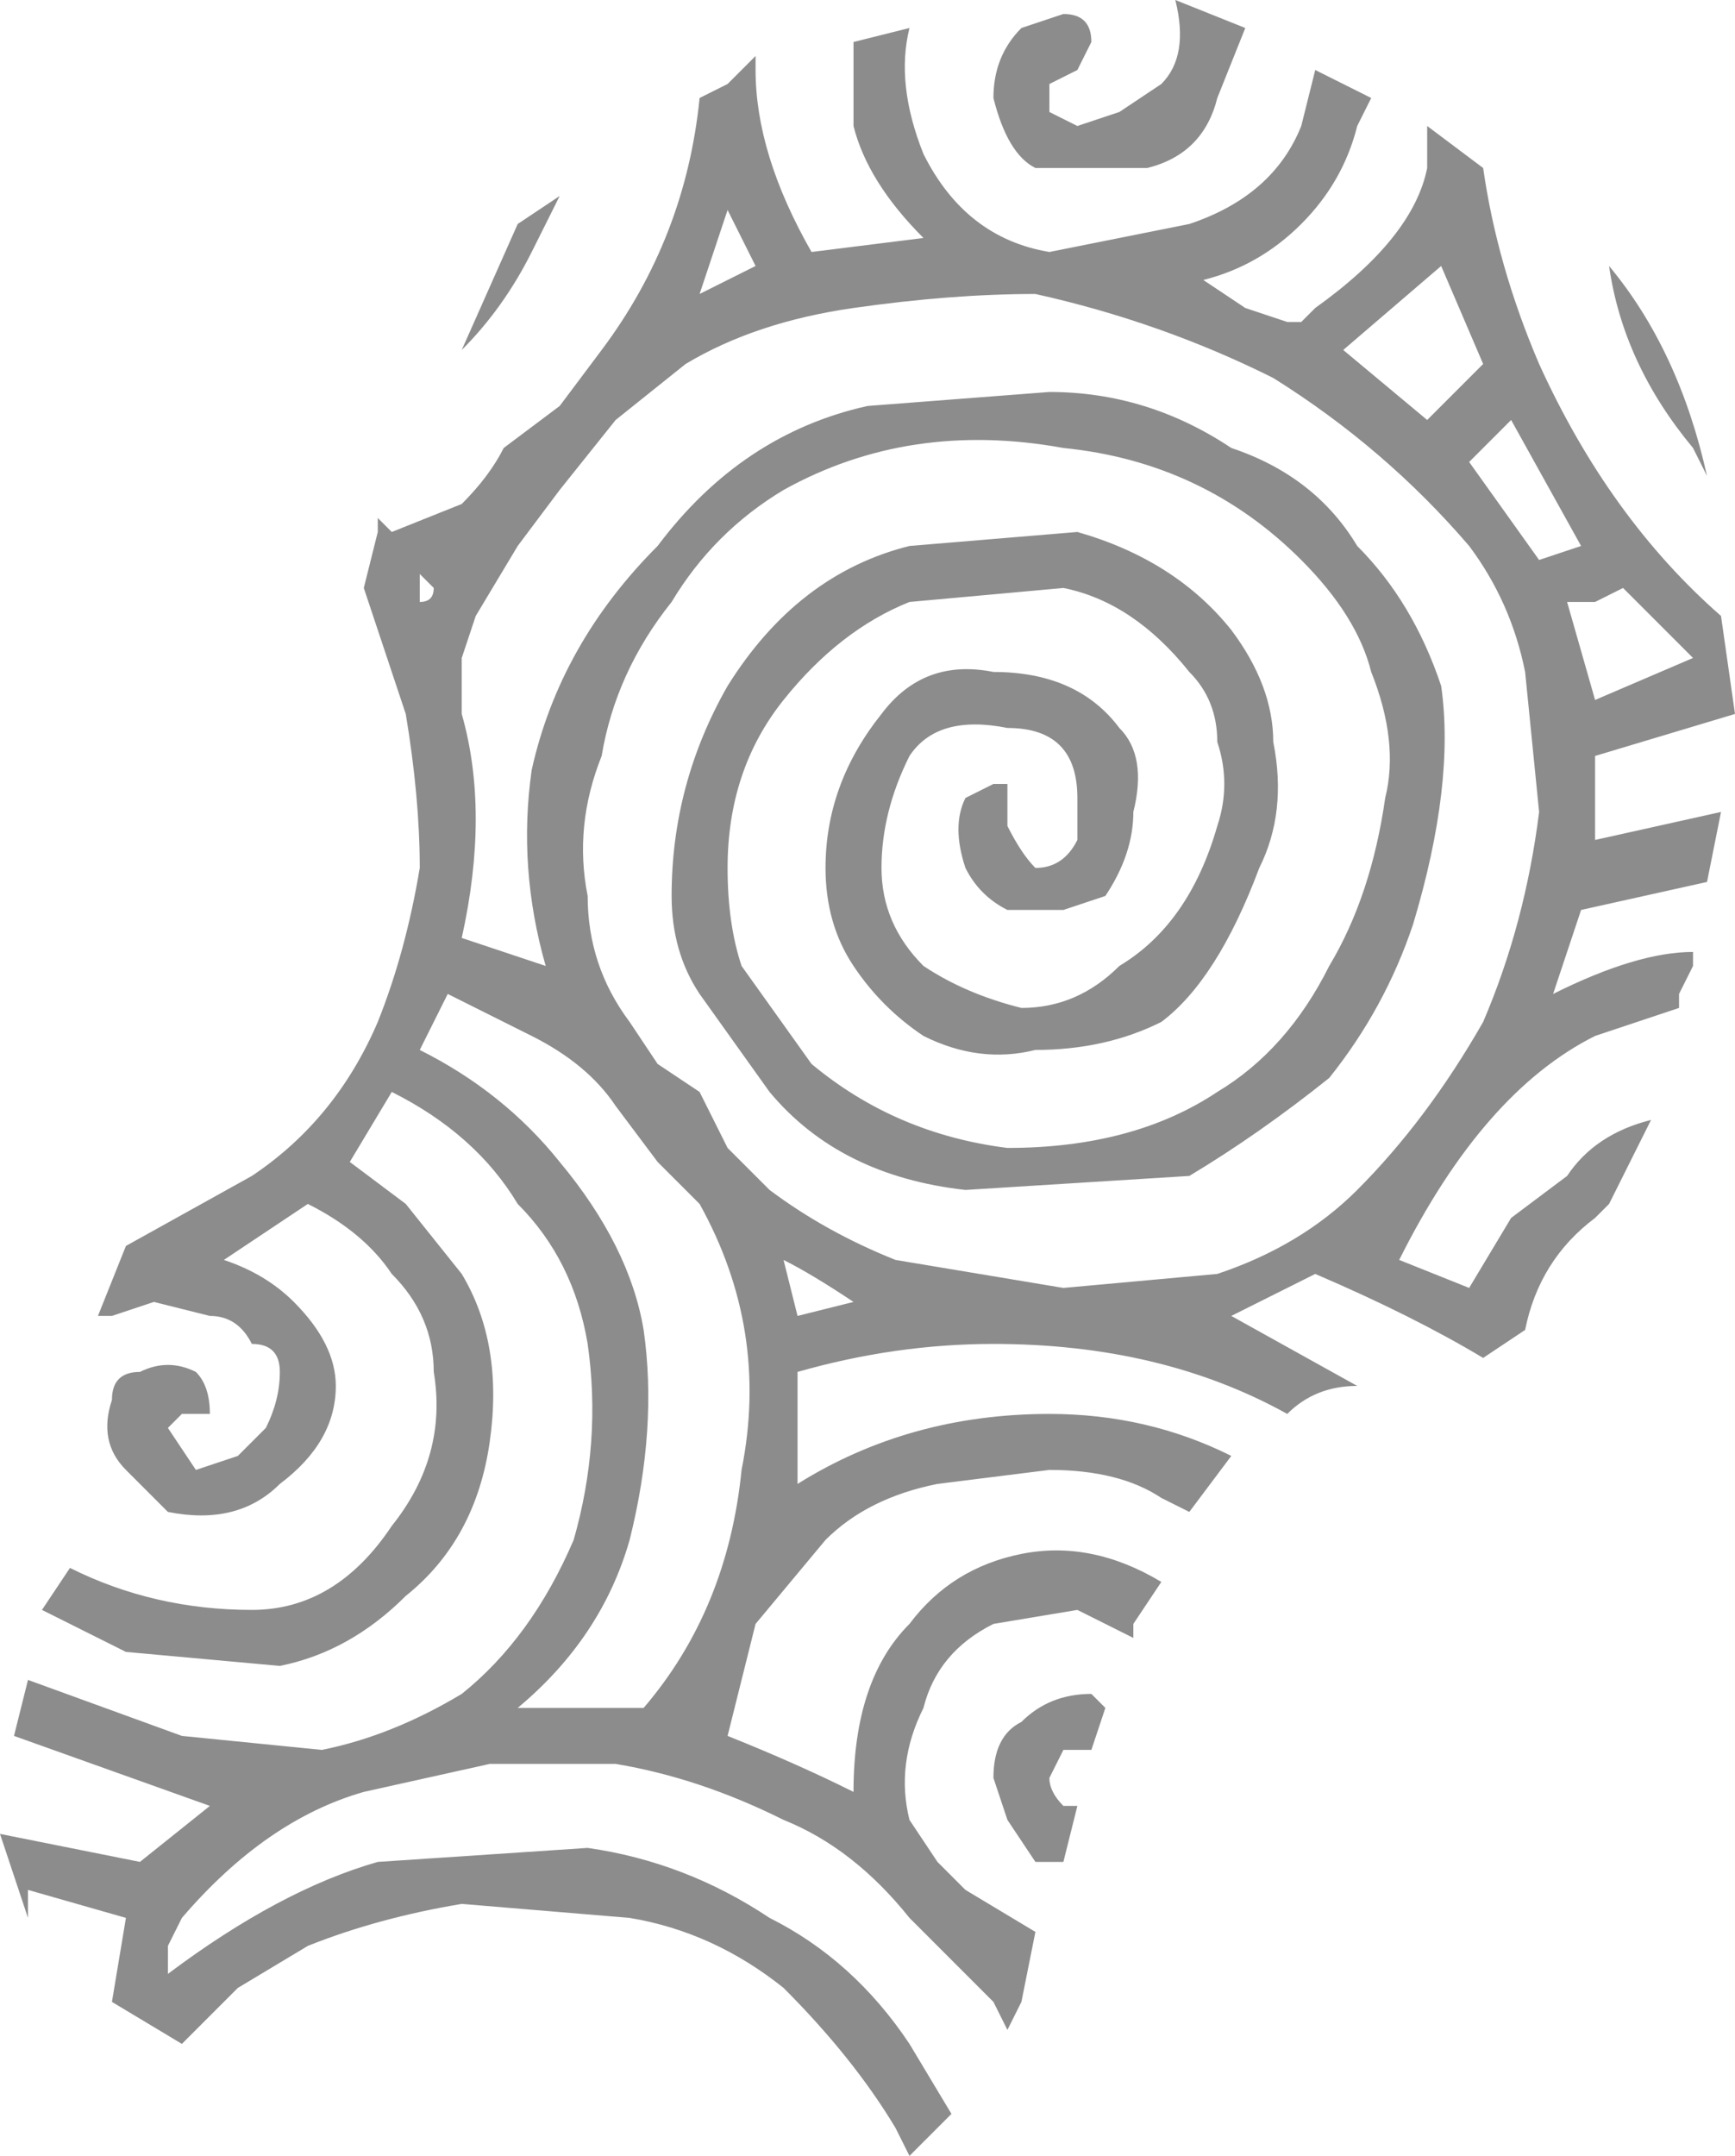 <?xml version="1.0" encoding="UTF-8" standalone="no"?>
<svg xmlns:xlink="http://www.w3.org/1999/xlink" height="7.7px" width="6.2px" xmlns="http://www.w3.org/2000/svg">
  <g transform="matrix(1.0, 0.0, 0.0, 1.0, 3.35, 3.9)">
    <path d="M1.2 -2.55 Q0.8 -2.75 0.35 -2.85 0.05 -2.85 -0.3 -2.8 -0.65 -2.75 -0.9 -2.6 L-1.15 -2.4 -1.35 -2.15 -1.5 -1.95 -1.65 -1.7 -1.7 -1.55 -1.7 -1.35 Q-1.6 -1.0 -1.7 -0.55 L-1.4 -0.45 Q-1.5 -0.8 -1.45 -1.15 -1.35 -1.6 -1.0 -1.95 -0.7 -2.35 -0.25 -2.45 L0.4 -2.5 Q0.75 -2.5 1.05 -2.3 1.35 -2.2 1.5 -1.95 1.7 -1.75 1.8 -1.45 1.85 -1.1 1.7 -0.6 1.6 -0.3 1.4 -0.05 1.15 0.15 0.9 0.3 L0.1 0.35 Q-0.35 0.3 -0.6 0.0 L-0.85 -0.35 Q-0.95 -0.5 -0.95 -0.7 -0.95 -1.1 -0.75 -1.45 -0.5 -1.85 -0.1 -1.95 L0.5 -2.0 Q0.85 -1.9 1.05 -1.65 1.2 -1.45 1.2 -1.25 1.25 -1.0 1.15 -0.8 1.0 -0.4 0.8 -0.25 0.6 -0.15 0.35 -0.15 0.15 -0.1 -0.05 -0.2 -0.2 -0.3 -0.3 -0.45 -0.4 -0.6 -0.4 -0.8 -0.4 -1.1 -0.2 -1.35 -0.05 -1.55 0.2 -1.5 0.5 -1.5 0.65 -1.3 0.75 -1.2 0.7 -1.0 0.7 -0.85 0.6 -0.7 L0.45 -0.65 0.25 -0.65 Q0.15 -0.7 0.1 -0.8 0.05 -0.95 0.1 -1.05 L0.2 -1.1 0.25 -1.1 0.25 -0.95 Q0.3 -0.85 0.35 -0.8 0.45 -0.8 0.5 -0.9 L0.5 -1.05 Q0.5 -1.3 0.25 -1.3 0.0 -1.35 -0.1 -1.2 -0.2 -1.0 -0.2 -0.8 -0.2 -0.6 -0.05 -0.45 0.1 -0.35 0.3 -0.3 0.5 -0.3 0.65 -0.45 0.9 -0.6 1.0 -0.95 1.05 -1.1 1.0 -1.25 1.0 -1.4 0.9 -1.5 0.7 -1.75 0.45 -1.8 L-0.1 -1.75 Q-0.35 -1.65 -0.55 -1.4 -0.75 -1.15 -0.75 -0.8 -0.75 -0.6 -0.7 -0.45 L-0.45 -0.1 Q-0.15 0.15 0.25 0.2 0.7 0.2 1.0 0.0 1.25 -0.15 1.4 -0.45 1.55 -0.7 1.6 -1.05 1.65 -1.25 1.55 -1.5 1.5 -1.7 1.3 -1.9 0.95 -2.25 0.45 -2.3 -0.1 -2.4 -0.55 -2.15 -0.8 -2.0 -0.95 -1.75 -1.15 -1.5 -1.2 -1.2 -1.3 -0.95 -1.25 -0.7 -1.25 -0.45 -1.1 -0.25 L-1.0 -0.1 -0.85 0.0 -0.75 0.2 -0.6 0.35 Q-0.4 0.5 -0.15 0.6 L0.45 0.7 1.0 0.65 Q1.3 0.55 1.5 0.35 1.75 0.1 1.95 -0.25 2.1 -0.6 2.15 -1.0 L2.1 -1.5 Q2.05 -1.75 1.9 -1.95 1.6 -2.3 1.2 -2.55 M1.95 -2.6 L1.8 -2.95 1.45 -2.65 1.75 -2.4 1.95 -2.6 M0.4 -3.0 L0.9 -3.1 Q1.2 -3.2 1.3 -3.45 L1.35 -3.65 1.55 -3.55 1.5 -3.45 Q1.45 -3.25 1.3 -3.1 1.15 -2.95 0.95 -2.9 L1.1 -2.8 1.25 -2.75 1.3 -2.75 1.35 -2.8 Q1.7 -3.05 1.75 -3.3 L1.75 -3.45 1.95 -3.3 Q2.0 -2.95 2.15 -2.6 2.4 -2.05 2.8 -1.7 L2.85 -1.35 2.35 -1.2 2.35 -0.9 2.8 -1.0 2.8 -1.0 2.75 -0.75 2.3 -0.65 2.2 -0.35 Q2.5 -0.5 2.7 -0.5 L2.7 -0.45 2.65 -0.35 2.65 -0.3 Q2.5 -0.25 2.35 -0.2 1.95 0.0 1.65 0.6 L1.9 0.7 2.05 0.45 2.25 0.3 Q2.35 0.15 2.55 0.1 L2.4 0.4 2.35 0.45 Q2.15 0.6 2.1 0.85 L1.95 0.95 Q1.7 0.8 1.35 0.65 L1.05 0.8 1.5 1.05 Q1.35 1.05 1.25 1.15 0.8 0.9 0.2 0.9 -0.15 0.9 -0.5 1.0 L-0.5 1.4 Q-0.1 1.15 0.4 1.15 0.75 1.15 1.05 1.3 L0.9 1.5 0.8 1.45 Q0.65 1.35 0.4 1.35 L0.0 1.4 Q-0.25 1.45 -0.4 1.6 L-0.65 1.9 -0.75 2.3 Q-0.5 2.4 -0.3 2.5 -0.3 2.1 -0.1 1.9 0.05 1.7 0.3 1.65 0.55 1.6 0.8 1.75 L0.7 1.9 0.7 1.95 0.5 1.85 0.2 1.9 Q0.0 2.0 -0.05 2.2 -0.15 2.4 -0.1 2.6 L0.0 2.75 0.1 2.85 0.35 3.0 0.3 3.25 0.25 3.35 0.2 3.25 0.05 3.1 -0.1 2.95 Q-0.3 2.7 -0.55 2.6 -0.85 2.45 -1.15 2.4 L-1.6 2.4 -2.05 2.5 Q-2.4 2.6 -2.7 2.95 L-2.75 3.05 -2.75 3.15 Q-2.35 2.85 -2.0 2.75 L-1.25 2.7 Q-0.9 2.75 -0.6 2.95 -0.3 3.1 -0.1 3.4 L0.05 3.65 -0.1 3.8 -0.15 3.7 Q-0.3 3.45 -0.55 3.2 -0.8 3.0 -1.1 2.95 L-1.7 2.9 Q-2.0 2.95 -2.25 3.05 L-2.5 3.2 -2.7 3.4 -2.95 3.25 -2.9 2.95 -3.25 2.85 -3.25 2.95 -3.35 2.65 -2.85 2.75 -2.6 2.55 -3.3 2.3 -3.3 2.3 -3.25 2.1 -2.7 2.3 -2.2 2.35 Q-1.95 2.3 -1.7 2.15 -1.45 1.95 -1.3 1.6 -1.2 1.25 -1.25 0.9 -1.3 0.6 -1.5 0.4 -1.65 0.15 -1.95 0.0 L-2.1 0.25 -1.9 0.4 -1.7 0.65 Q-1.55 0.9 -1.6 1.25 -1.65 1.6 -1.9 1.8 -2.1 2.0 -2.35 2.05 L-2.9 2.0 -3.2 1.85 -3.1 1.7 Q-2.8 1.85 -2.45 1.85 -2.15 1.85 -1.95 1.55 -1.75 1.3 -1.8 1.0 -1.8 0.8 -1.95 0.65 -2.05 0.5 -2.25 0.4 L-2.55 0.6 Q-2.4 0.65 -2.3 0.75 -2.15 0.9 -2.15 1.05 -2.15 1.25 -2.35 1.4 -2.5 1.55 -2.75 1.5 L-2.9 1.35 Q-3.0 1.25 -2.95 1.1 -2.95 1.0 -2.85 1.0 -2.75 0.95 -2.65 1.0 -2.6 1.05 -2.6 1.15 L-2.7 1.15 -2.75 1.2 -2.65 1.35 -2.5 1.3 -2.4 1.2 Q-2.35 1.1 -2.35 1.0 -2.35 0.9 -2.45 0.9 -2.5 0.8 -2.6 0.8 L-2.8 0.75 -2.95 0.8 -3.0 0.8 -2.9 0.55 -2.45 0.3 Q-2.15 0.1 -2.0 -0.25 -1.9 -0.5 -1.85 -0.8 -1.85 -1.05 -1.9 -1.35 L-2.05 -1.8 -2.0 -2.0 -2.0 -2.05 -1.95 -2.0 -1.7 -2.1 Q-1.6 -2.2 -1.55 -2.3 L-1.35 -2.45 -1.2 -2.65 Q-0.9 -3.05 -0.85 -3.55 L-0.75 -3.6 -0.65 -3.7 -0.65 -3.65 Q-0.65 -3.35 -0.45 -3.0 L-0.05 -3.05 Q-0.25 -3.25 -0.3 -3.45 -0.3 -3.6 -0.3 -3.75 L-0.1 -3.8 Q-0.15 -3.6 -0.05 -3.35 0.1 -3.05 0.4 -3.0 M0.3 -3.8 L0.45 -3.85 Q0.55 -3.85 0.55 -3.75 L0.5 -3.65 0.4 -3.6 0.4 -3.5 0.5 -3.45 0.65 -3.5 0.8 -3.6 Q0.9 -3.7 0.85 -3.9 L1.1 -3.8 1.0 -3.55 Q0.95 -3.35 0.75 -3.3 L0.35 -3.3 Q0.25 -3.35 0.2 -3.55 0.2 -3.7 0.3 -3.8 M2.7 -2.3 Q2.45 -2.6 2.4 -2.95 2.65 -2.65 2.75 -2.2 L2.7 -2.3 M-0.55 0.6 L-0.5 0.8 -0.3 0.75 Q-0.45 0.65 -0.55 0.6 M-1.75 -0.35 L-1.85 -0.15 Q-1.55 0.0 -1.35 0.25 -1.1 0.55 -1.05 0.85 -1.0 1.2 -1.1 1.6 -1.2 1.95 -1.5 2.2 L-1.25 2.2 -1.05 2.2 Q-0.75 1.85 -0.7 1.35 -0.6 0.85 -0.85 0.4 L-1.0 0.25 -1.15 0.05 Q-1.25 -0.1 -1.45 -0.2 L-1.75 -0.35 M-1.85 -1.85 L-1.85 -1.75 Q-1.8 -1.75 -1.8 -1.8 L-1.85 -1.85 M-0.85 -2.85 L-0.65 -2.95 -0.75 -3.15 -0.85 -2.85 M-1.7 -2.65 L-1.5 -3.1 -1.35 -3.2 -1.45 -3.0 Q-1.55 -2.8 -1.7 -2.65 M0.2 2.45 Q0.2 2.3 0.3 2.25 0.4 2.15 0.55 2.15 L0.6 2.2 0.55 2.35 0.45 2.35 0.4 2.45 Q0.4 2.5 0.45 2.55 L0.5 2.55 0.45 2.75 0.35 2.75 0.25 2.6 0.2 2.45 M2.25 -1.75 L2.35 -1.4 2.7 -1.55 2.6 -1.65 2.45 -1.8 2.35 -1.75 2.25 -1.75 M2.15 -1.9 L2.3 -1.95 2.05 -2.4 1.9 -2.25 2.15 -1.9" fill="#000000" fill-opacity="0.451" fill-rule="evenodd" stroke="none"/>
  </g>
</svg>
